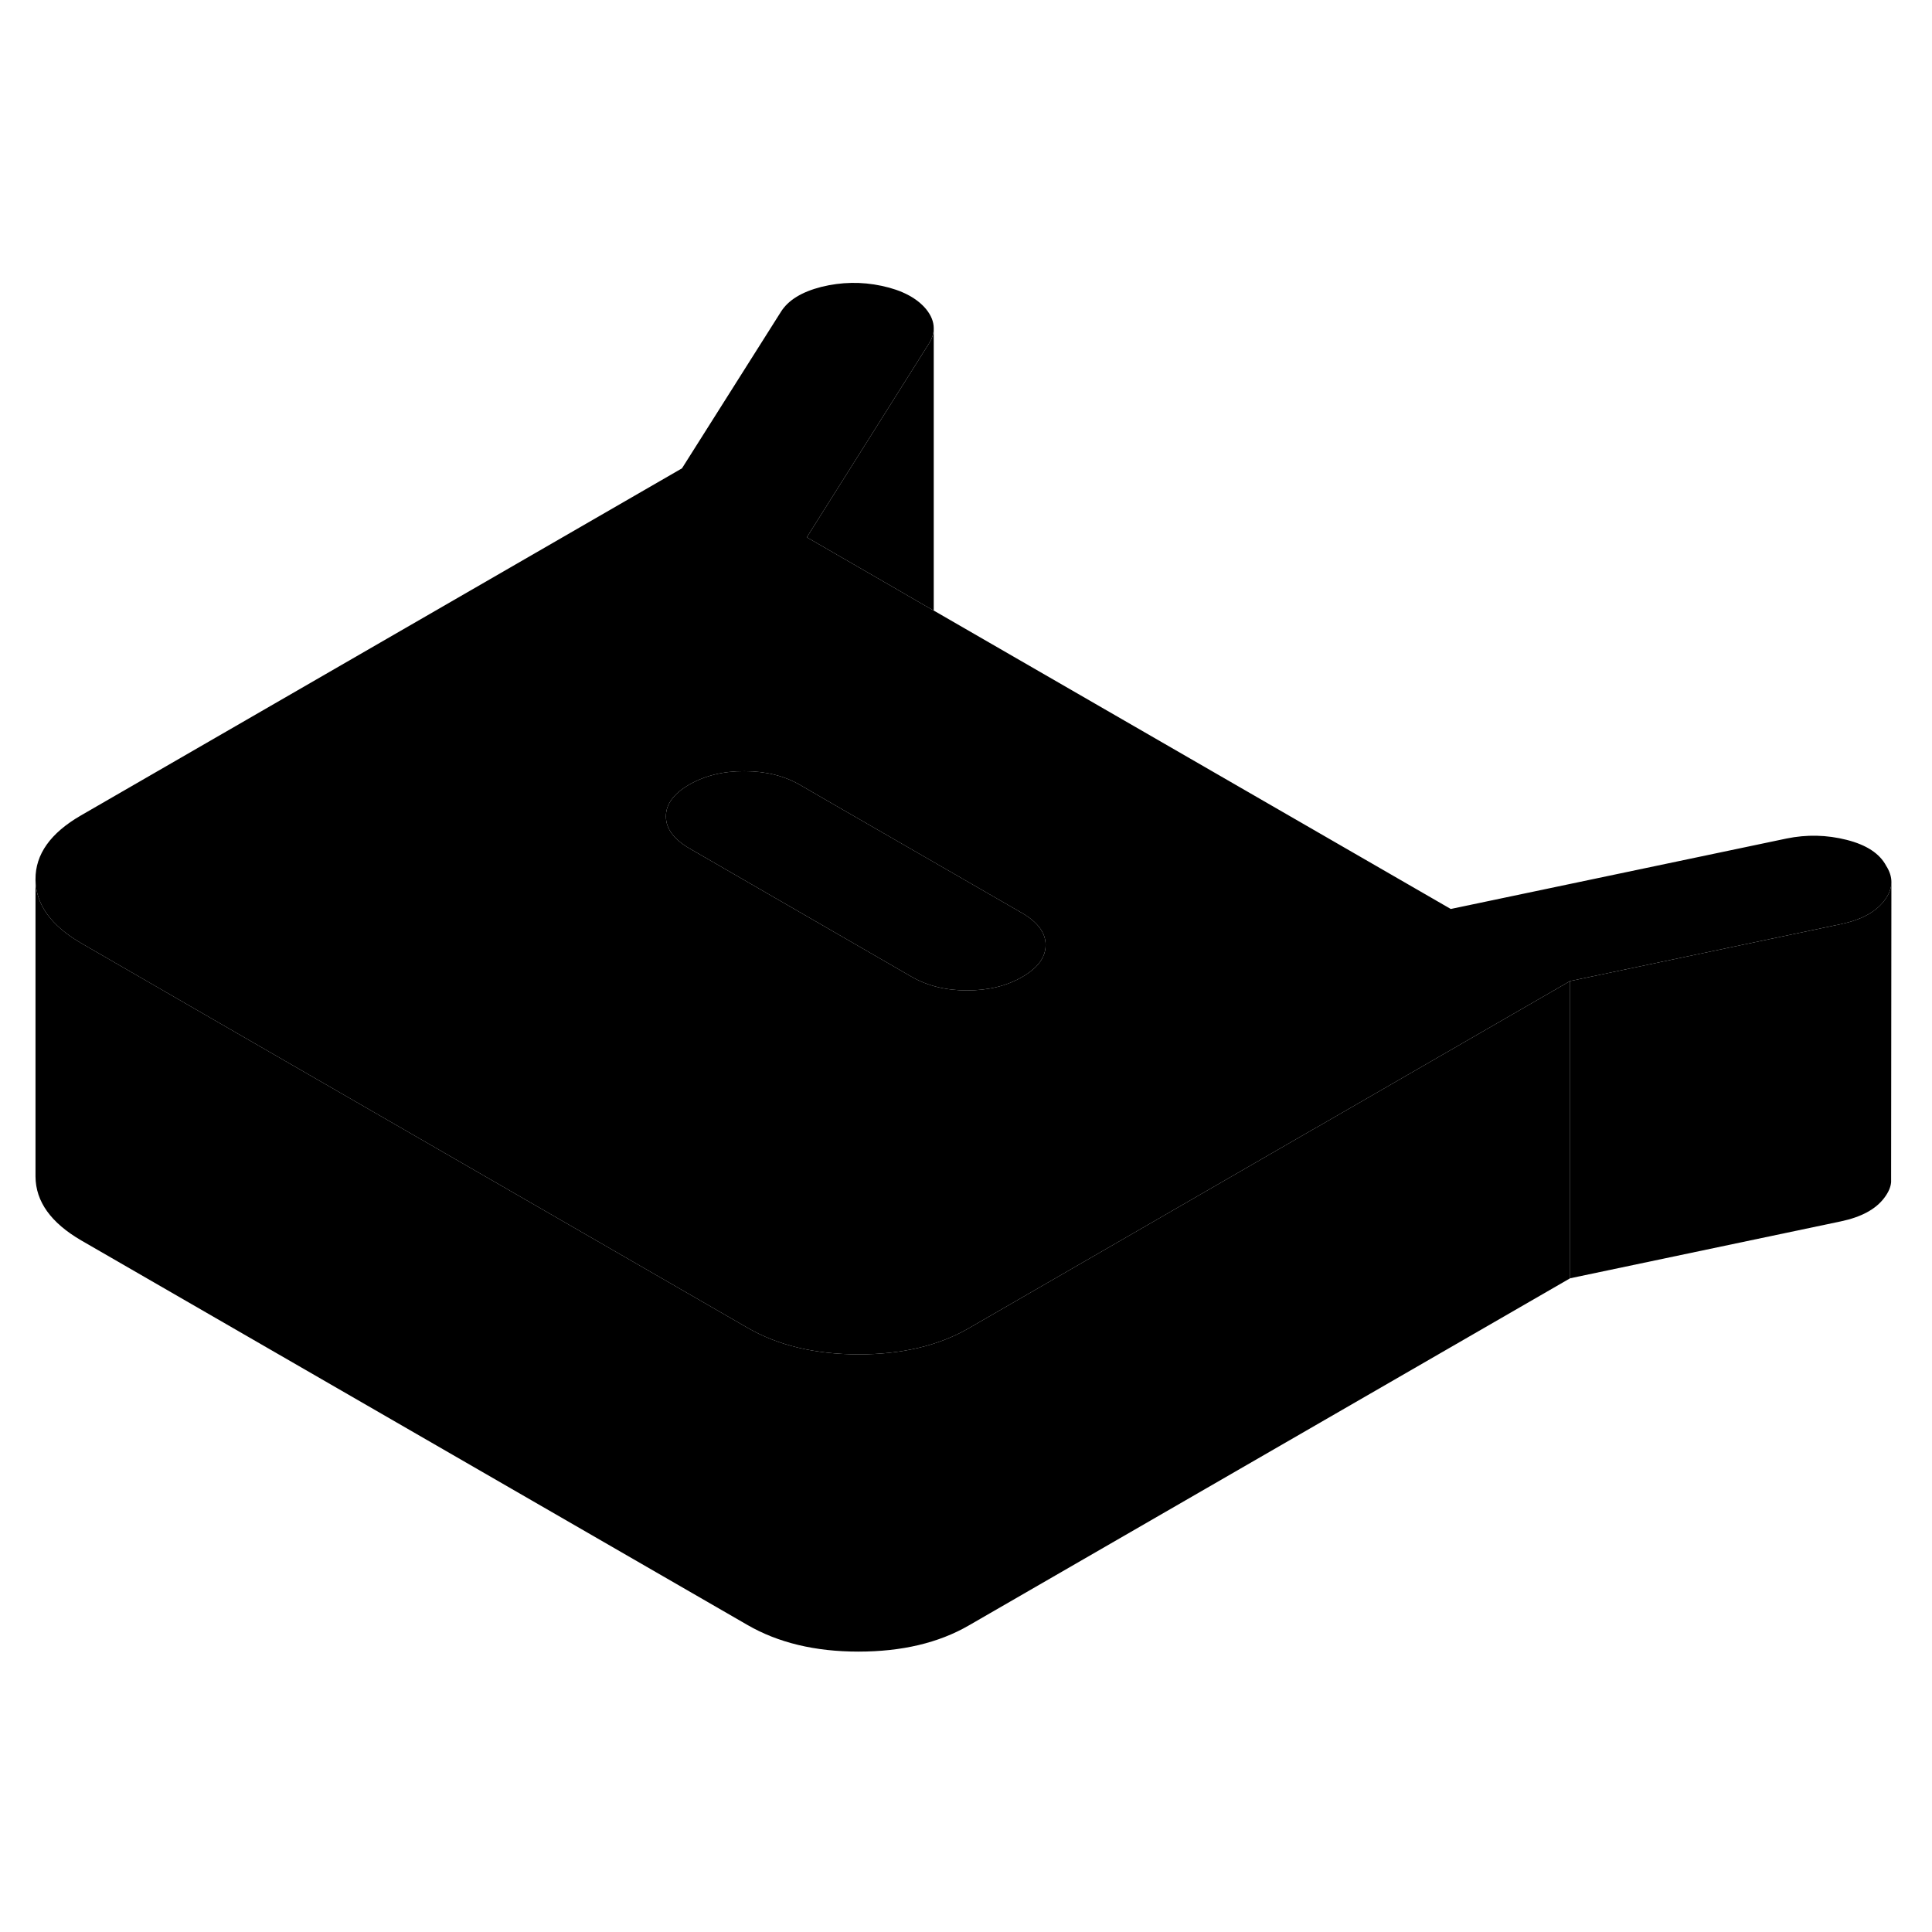 <svg width="48" height="48" viewBox="0 0 130 97" xmlns="http://www.w3.org/2000/svg" stroke-width="1px"
     stroke-linecap="round" stroke-linejoin="round">
    <path d="M126.919 41.763C126.479 40.933 125.599 40.353 124.259 40.013C122.919 39.673 121.569 39.643 120.209 39.923L97.619 44.663L62.829 24.583L62.289 24.273H62.279L59.849 22.863L54.289 19.653L62.509 6.613C62.729 6.263 62.829 5.923 62.829 5.583C62.829 5.153 62.659 4.723 62.309 4.293C61.679 3.543 60.689 3.023 59.319 2.733C57.959 2.443 56.609 2.473 55.269 2.803C53.939 3.143 53.029 3.703 52.539 4.493L45.889 15.013L5.439 38.373C3.399 39.553 2.379 40.983 2.389 42.663C2.399 44.353 3.429 45.783 5.479 46.973L15.329 52.663L50.299 72.843C52.359 74.033 54.839 74.623 57.759 74.633C60.669 74.633 63.149 74.053 65.189 72.873L88.509 59.403H88.519L105.649 49.513L123.869 45.683C125.239 45.393 126.209 44.873 126.789 44.103C127.109 43.683 127.269 43.273 127.269 42.853C127.269 42.493 127.149 42.123 126.919 41.763ZM69.699 48.553C69.459 48.793 69.159 49.023 68.789 49.233C67.739 49.843 66.499 50.143 65.069 50.143C63.639 50.143 62.399 49.833 61.339 49.223L46.399 40.593C45.349 39.983 44.809 39.263 44.809 38.443C44.799 37.623 45.329 36.903 46.379 36.293C47.429 35.693 48.669 35.383 50.099 35.393C51.529 35.393 52.769 35.703 53.829 36.313L55.709 37.403L68.769 44.933C69.819 45.543 70.359 46.263 70.359 47.083C70.359 47.623 70.139 48.113 69.699 48.553Z" class="pr-icon-iso-solid-stroke" stroke-linejoin="round"/>
    <path d="M70.359 47.083C70.359 47.623 70.139 48.113 69.699 48.553C69.459 48.793 69.159 49.023 68.789 49.233C67.739 49.843 66.499 50.143 65.069 50.143C63.639 50.143 62.399 49.833 61.339 49.223L46.399 40.593C45.349 39.983 44.809 39.263 44.809 38.443C44.799 37.623 45.329 36.903 46.379 36.293C47.429 35.693 48.669 35.383 50.099 35.393C51.529 35.393 52.769 35.703 53.829 36.313L55.709 37.403L68.769 44.933C69.819 45.543 70.359 46.263 70.359 47.083Z" class="pr-icon-iso-solid-stroke" stroke-linejoin="round"/>
    <path d="M105.649 49.513V69.513L65.189 92.873C63.149 94.053 60.669 94.633 57.759 94.633C54.839 94.633 52.359 94.033 50.299 92.843L5.479 66.973C3.429 65.783 2.399 64.353 2.389 62.663V42.663C2.399 44.353 3.429 45.783 5.479 46.973L15.329 52.663L50.299 72.843C52.359 74.033 54.839 74.623 57.759 74.633C60.669 74.633 63.149 74.053 65.189 72.873L88.509 59.403H88.519L105.649 49.513Z" class="pr-icon-iso-solid-stroke" stroke-linejoin="round"/>
    <path d="M127.268 42.853L127.249 62.583V63.043C127.219 63.403 127.058 63.743 126.788 64.103C126.208 64.873 125.239 65.393 123.869 65.683L105.648 69.513V49.513L123.869 45.683C125.239 45.393 126.208 44.873 126.788 44.103C127.108 43.683 127.268 43.273 127.268 42.853Z" class="pr-icon-iso-solid-stroke" stroke-linejoin="round"/>
    <path d="M127.27 42.853V42.763" class="pr-icon-iso-solid-stroke" stroke-linejoin="round"/>
    <path d="M62.829 5.583V24.583L62.289 24.273H62.279L59.849 22.863L54.289 19.653L62.509 6.613C62.729 6.263 62.829 5.923 62.829 5.583Z" class="pr-icon-iso-solid-stroke" stroke-linejoin="round"/>
</svg>